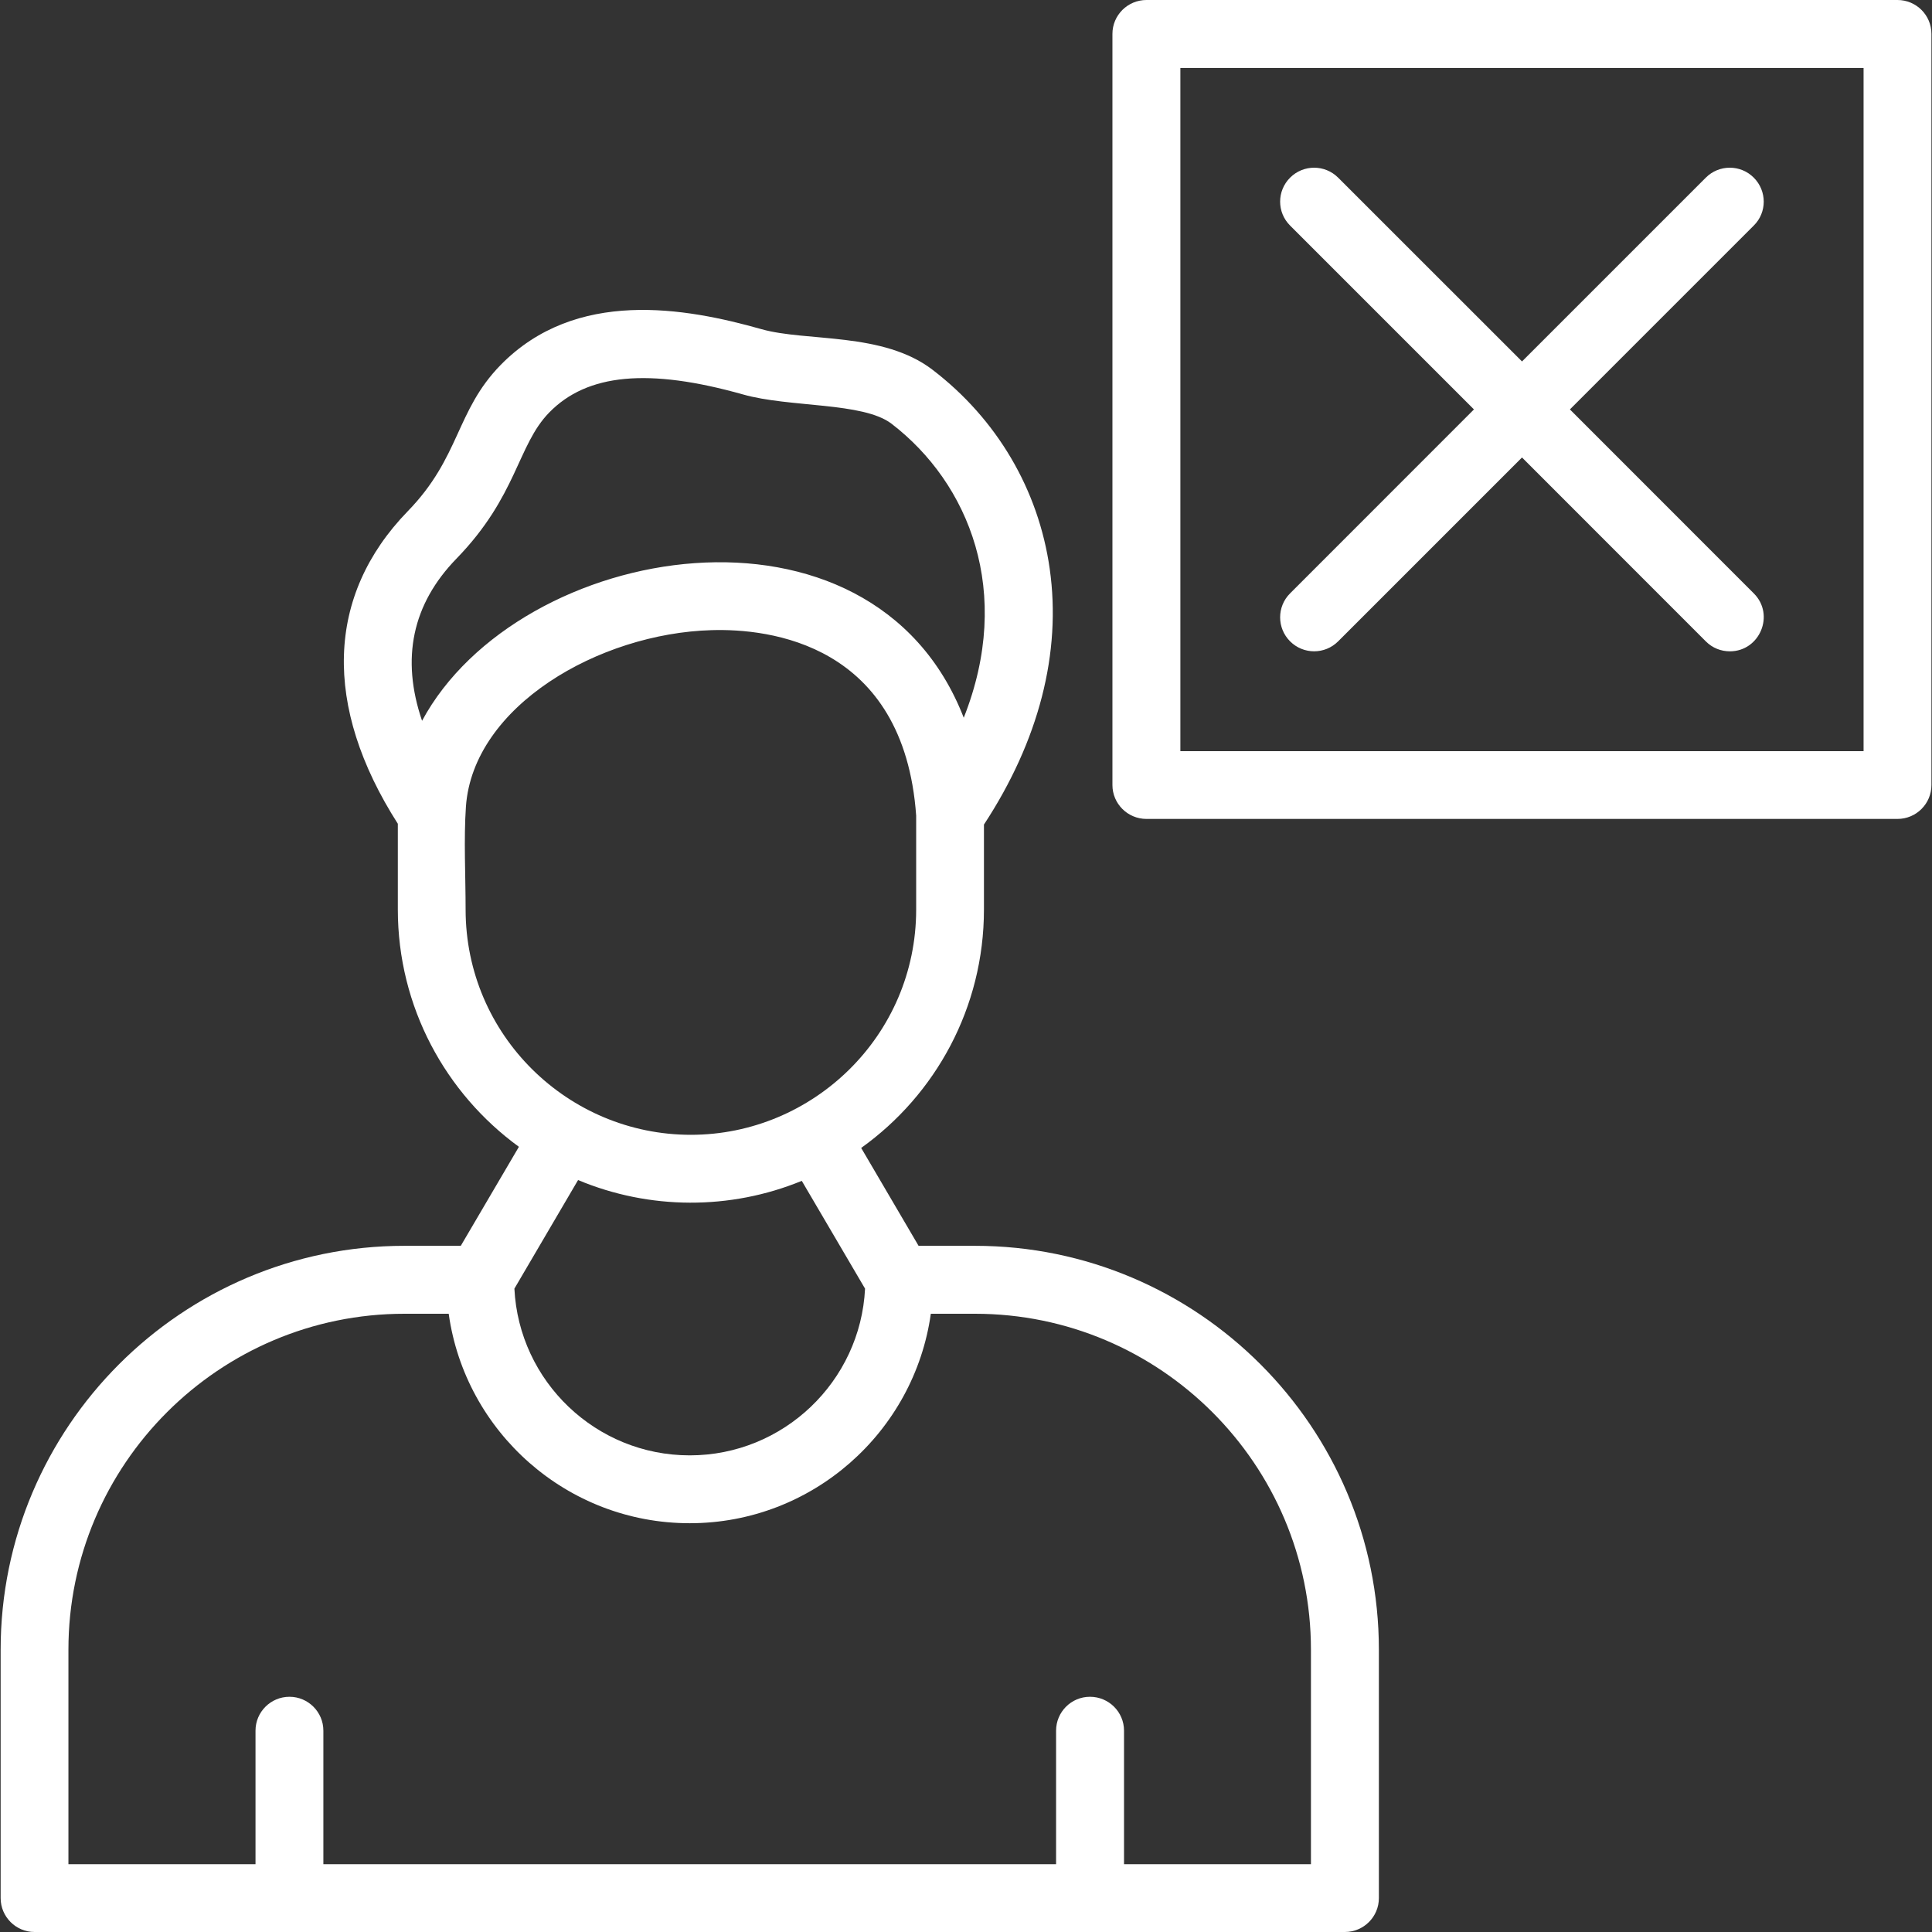<?xml version="1.0" encoding="UTF-8"?>
<!DOCTYPE svg  PUBLIC '-//W3C//DTD SVG 1.1//EN'  'http://www.w3.org/Graphics/SVG/1.1/DTD/svg11.dtd'>
<svg clip-rule="evenodd" fill-rule="evenodd" stroke-linejoin="round" stroke-miterlimit="1.414" version="1.1" viewBox="0 0 24 24" xml:space="preserve" xmlns="http://www.w3.org/2000/svg">
    <rect x="0" y="0" width="24" height="24" fill="#333333" stroke="none"/>
    <path d="m11.972 8.916c0.619-1.561 0.065-2.914-0.898-3.653-0.354-0.27-1.268-0.199-1.844-0.363-1.171-0.33-1.936-0.26-2.408 0.225-0.397 0.407-0.395 1.036-1.152 1.815-0.549 0.565-0.691 1.24-0.427 2.014 1.201-2.23 5.588-2.98 6.729-0.038zm9.517-0.825c-0.109 0-0.217-0.041-0.299-0.124l-2.283-2.284-2.284 2.284c-0.165 0.165-0.432 0.165-0.597 0s-0.165-0.432 0-0.596l2.284-2.285-2.284-2.284c-0.165-0.164-0.165-0.43 0-0.595s0.432-0.165 0.597 0l2.284 2.283 2.283-2.283c0.164-0.165 0.432-0.165 0.596 0 0.165 0.165 0.165 0.432 0 0.595l-2.284 2.284 2.284 2.285c0.266 0.265 0.075 0.72-0.297 0.72zm2.082 2.082h-9.329c-0.234 0-0.423-0.189-0.423-0.421v-9.331c0-0.232 0.189-0.421 0.423-0.421h9.329c0.234 0 0.422 0.189 0.422 0.421v9.331c0 0.232-0.188 0.421-0.422 0.421zm-8.908-0.842h8.487v-8.487h-8.487v8.487zm-11.489 13.827v-1.659c0-0.232 0.189-0.421 0.422-0.421 0.232 0 0.421 0.189 0.421 0.421v1.659h9.102v-1.659c0-0.232 0.188-0.421 0.421-0.421 0.234 0 0.423 0.189 0.423 0.421v1.659h2.322v-2.665c0-2.301-1.872-4.173-4.173-4.173h-0.549c-0.206 1.468-1.471 2.602-2.995 2.602s-2.789-1.134-2.994-2.602h-0.55c-2.301 0-4.174 1.872-4.174 4.173v2.665h2.324zm13.532 0.842h-16.277c-0.232 0-0.421-0.189-0.421-0.421v-3.086c0-2.766 2.25-5.017 5.016-5.017h0.7l0.722-1.23c-0.91-0.663-1.504-1.737-1.504-2.948v-1.065c-0.934-1.462-0.892-2.836 0.123-3.882 0.654-0.672 0.595-1.243 1.152-1.815 0.936-0.958 2.299-0.714 3.242-0.447 0.561 0.159 1.509 0.031 2.126 0.505 0.8 0.612 1.316 1.49 1.455 2.472 0.148 1.042-0.135 2.138-0.817 3.177v1.055c0 1.22-0.602 2.302-1.525 2.962l0.713 1.216h0.701c2.766 0 5.017 2.251 5.017 5.017v3.086c0 0.232-0.189 0.421-0.423 0.421zm-10.316-7.992c0.057 1.152 1.012 2.071 2.178 2.071 1.165 0 2.121-0.919 2.178-2.071l-0.786-1.339c-0.889 0.365-1.893 0.361-2.779-0.01l-0.791 1.349zm-0.606-4.71c0 1.563 1.274 2.799 2.798 2.799 1.518 0 2.799-1.232 2.799-2.799v-1.166c-0.153-2.141-1.829-2.326-2.543-2.304-1.397 0.04-2.96 0.943-3.05 2.19-0.028 0.407-4e-3 0.867-4e-3 1.28z" fill="#fff"/>
</svg>
